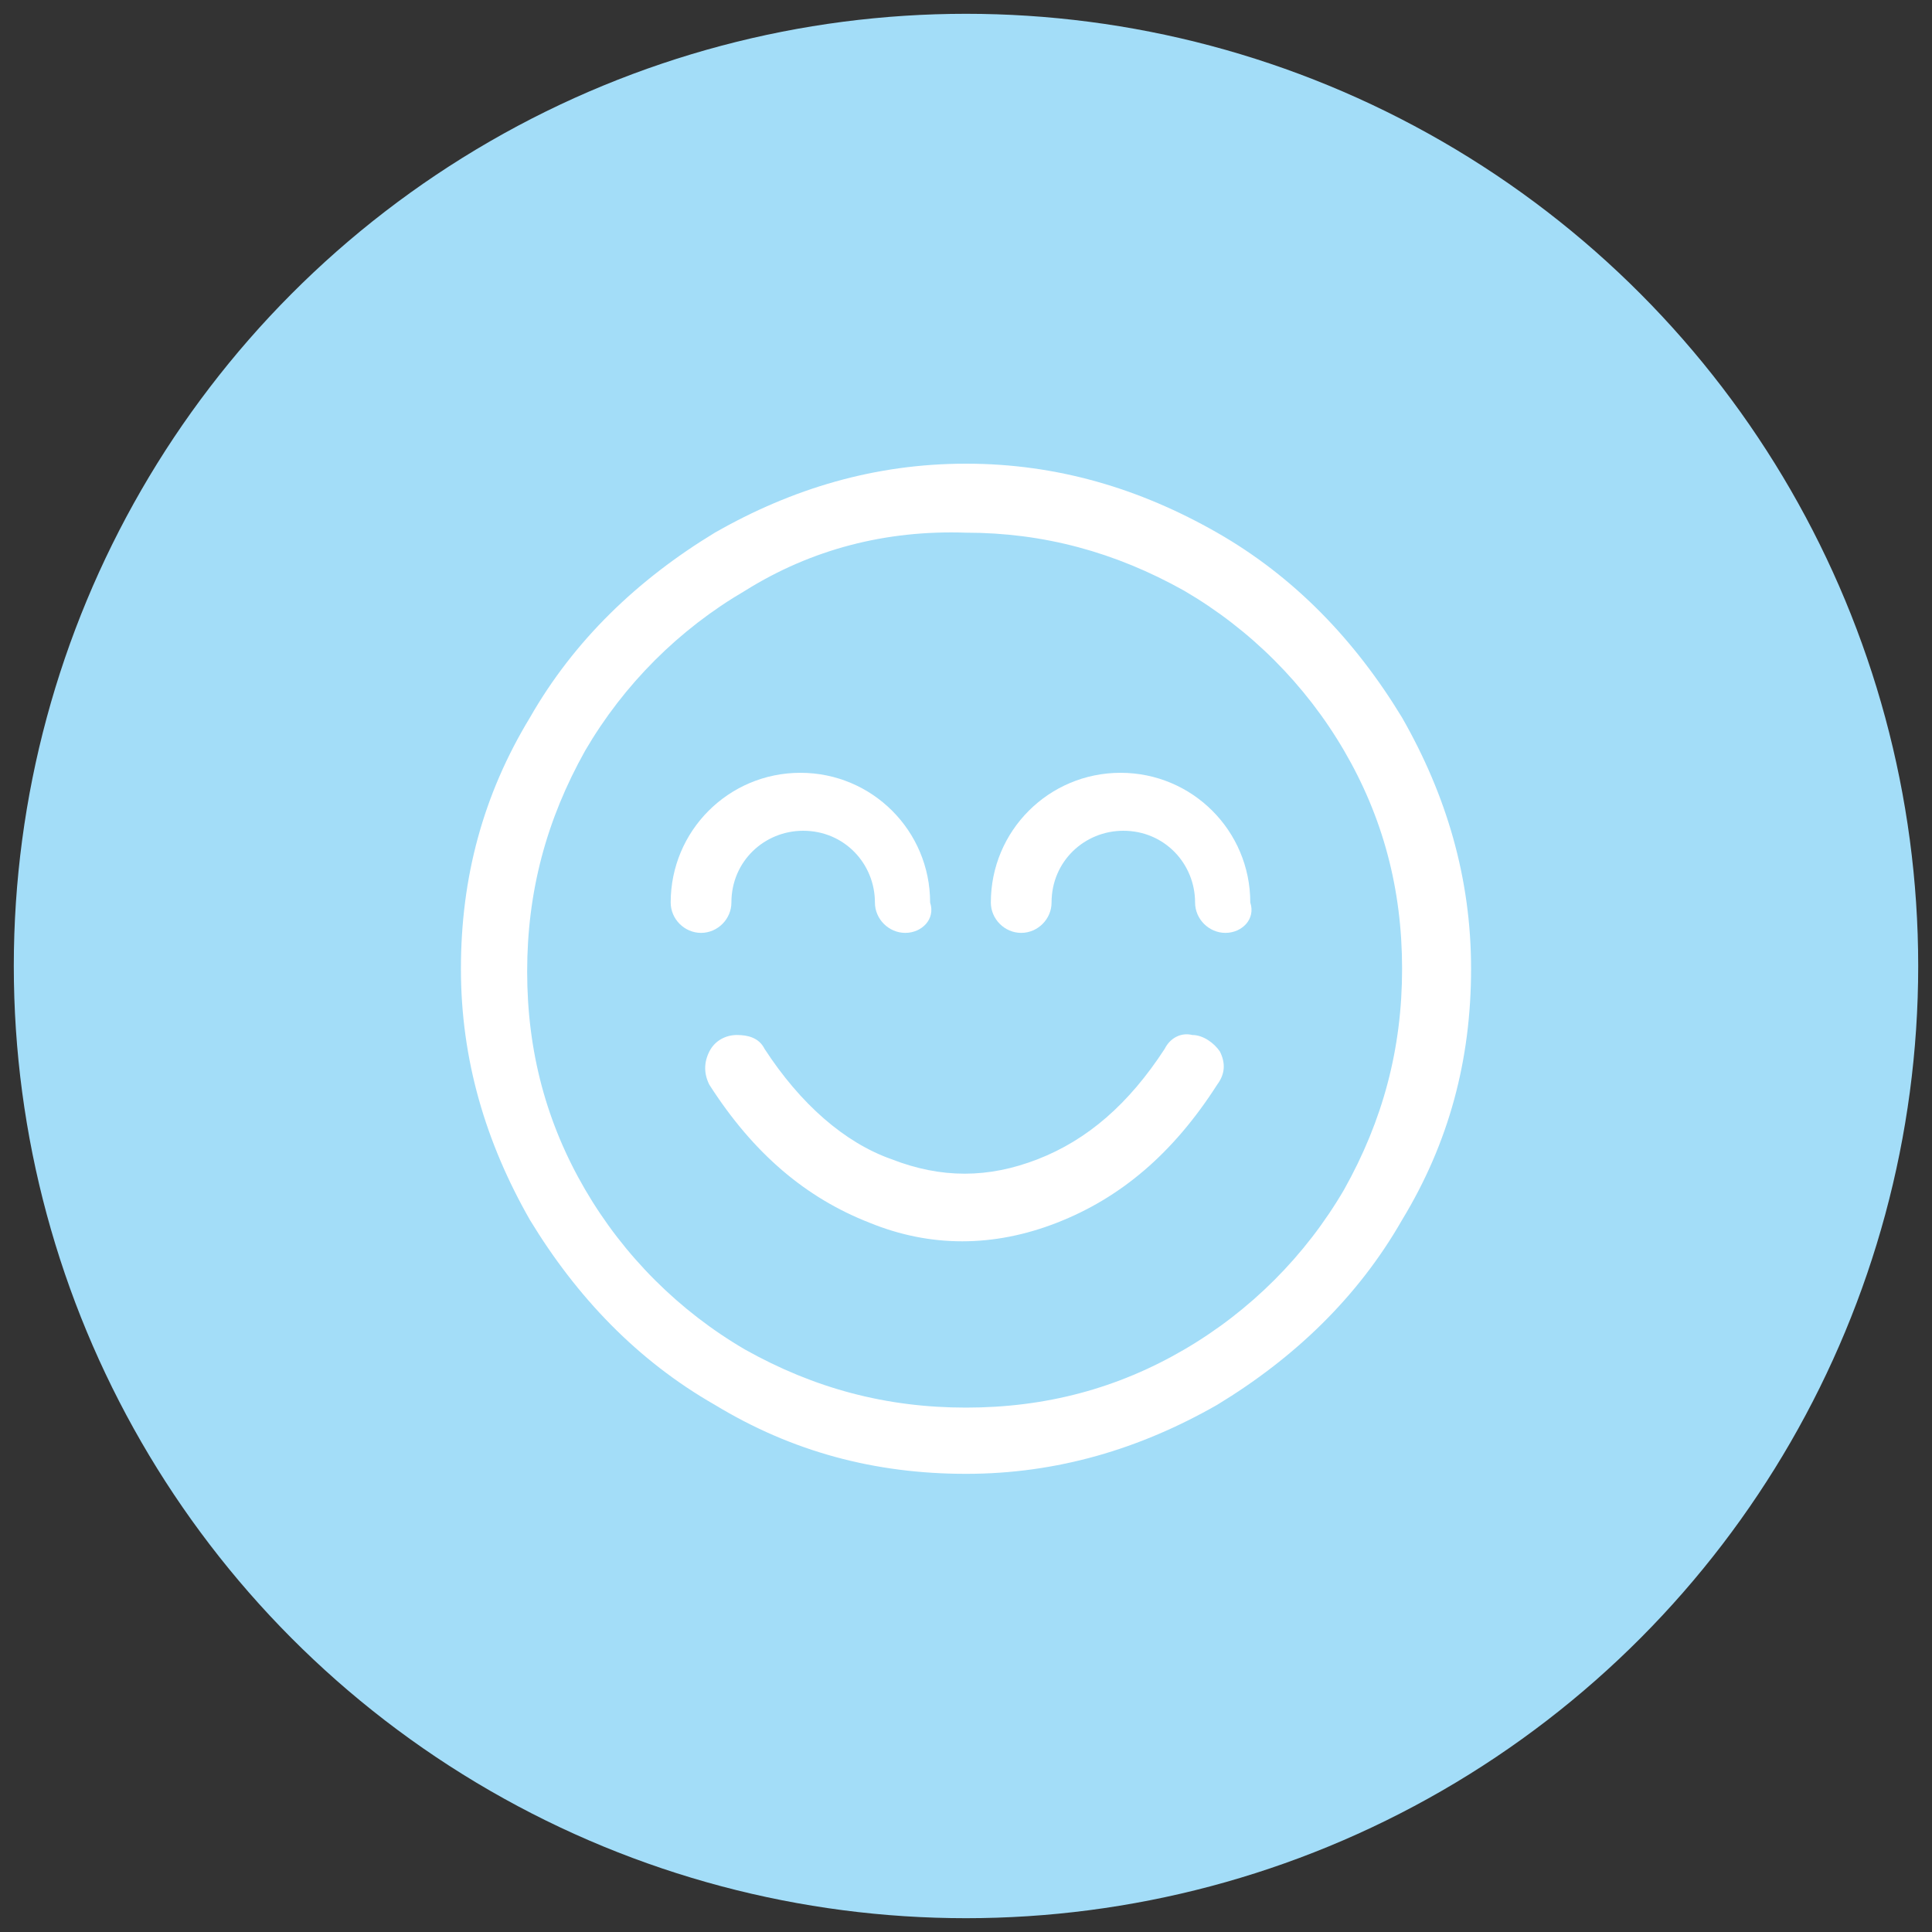 <?xml version="1.0" encoding="utf-8"?>
<!-- Generator: Adobe Illustrator 22.1.0, SVG Export Plug-In . SVG Version: 6.00 Build 0)  -->
<!DOCTYPE svg PUBLIC "-//W3C//DTD SVG 1.1//EN" "http://www.w3.org/Graphics/SVG/1.1/DTD/svg11.dtd">
<svg version="1.1" id="Layer_1" xmlns="http://www.w3.org/2000/svg" xmlns:xlink="http://www.w3.org/1999/xlink" x="0px" y="0px"
	 viewBox="0 0 70 70" style="enable-background:new 0 0 70 70;" xml:space="preserve">
<rect x="0" y="0" width="70" height="70" fill="#333333" stroke="none"/>
<style type="text/css">
	.st0{fill:#A3DDF8;}
	.st1{fill:#FFFFFF;}
</style>
<circle class="st0" cx="35" cy="35" r="34.5"/>
<g>
	<path class="st1" d="M44.1,19.3c2.8,1.6,5,3.9,6.7,6.7c1.6,2.8,2.5,5.8,2.5,9.1s-0.8,6.3-2.5,9.1c-1.6,2.8-3.9,5-6.7,6.7
		c-2.8,1.6-5.8,2.5-9.1,2.5s-6.3-0.8-9.1-2.5c-2.8-1.6-5-3.9-6.7-6.7c-1.6-2.8-2.5-5.8-2.5-9.1s0.8-6.3,2.5-9.1
		c1.6-2.8,3.9-5,6.7-6.7c2.8-1.6,5.8-2.5,9.1-2.5S41.3,17.7,44.1,19.3z M27,21.4c-2.4,1.4-4.4,3.4-5.8,5.8c-1.4,2.5-2.1,5.1-2.1,8
		s0.7,5.5,2.1,7.9s3.4,4.4,5.8,5.8c2.5,1.4,5.1,2.1,8,2.1s5.5-0.7,7.9-2.1c2.4-1.4,4.4-3.4,5.8-5.8c1.4-2.5,2.1-5.1,2.1-8
		s-0.7-5.5-2.1-7.9c-1.4-2.4-3.4-4.4-5.8-5.8c-2.5-1.4-5.1-2.1-7.9-2.1C32.1,19.2,29.4,19.9,27,21.4z M25.7,38.1
		c0.2-0.4,0.6-0.6,1-0.6s0.8,0.1,1,0.5c1.3,2,2.9,3.4,4.6,4c1.8,0.7,3.5,0.7,5.3,0s3.3-2,4.6-4c0.2-0.4,0.6-0.6,1-0.5
		c0.4,0,0.8,0.3,1,0.6c0.2,0.4,0.2,0.8-0.1,1.2c-1.6,2.5-3.5,4.1-5.8,5s-4.6,0.9-6.8,0c-2.3-0.9-4.2-2.5-5.8-5
		C25.5,38.9,25.5,38.5,25.7,38.1z"/>
	<path class="st1" d="M32.8,33.8c-0.6,0-1.1-0.5-1.1-1.1c0-1.4-1.1-2.6-2.6-2.6c-1.4,0-2.6,1.1-2.6,2.6c0,0.6-0.5,1.1-1.1,1.1
		s-1.1-0.5-1.1-1.1c0-2.6,2.1-4.7,4.7-4.7s4.7,2.1,4.7,4.7C33.9,33.3,33.4,33.8,32.8,33.8z"/>
	<path class="st1" d="M44.4,33.8c-0.6,0-1.1-0.5-1.1-1.1c0-1.4-1.1-2.6-2.6-2.6c-1.4,0-2.6,1.1-2.6,2.6c0,0.6-0.5,1.1-1.1,1.1
		s-1.1-0.5-1.1-1.1c0-2.6,2.1-4.7,4.7-4.7c2.6,0,4.7,2.1,4.7,4.7C45.5,33.3,45,33.8,44.4,33.8z"/>
</g>
</svg>
